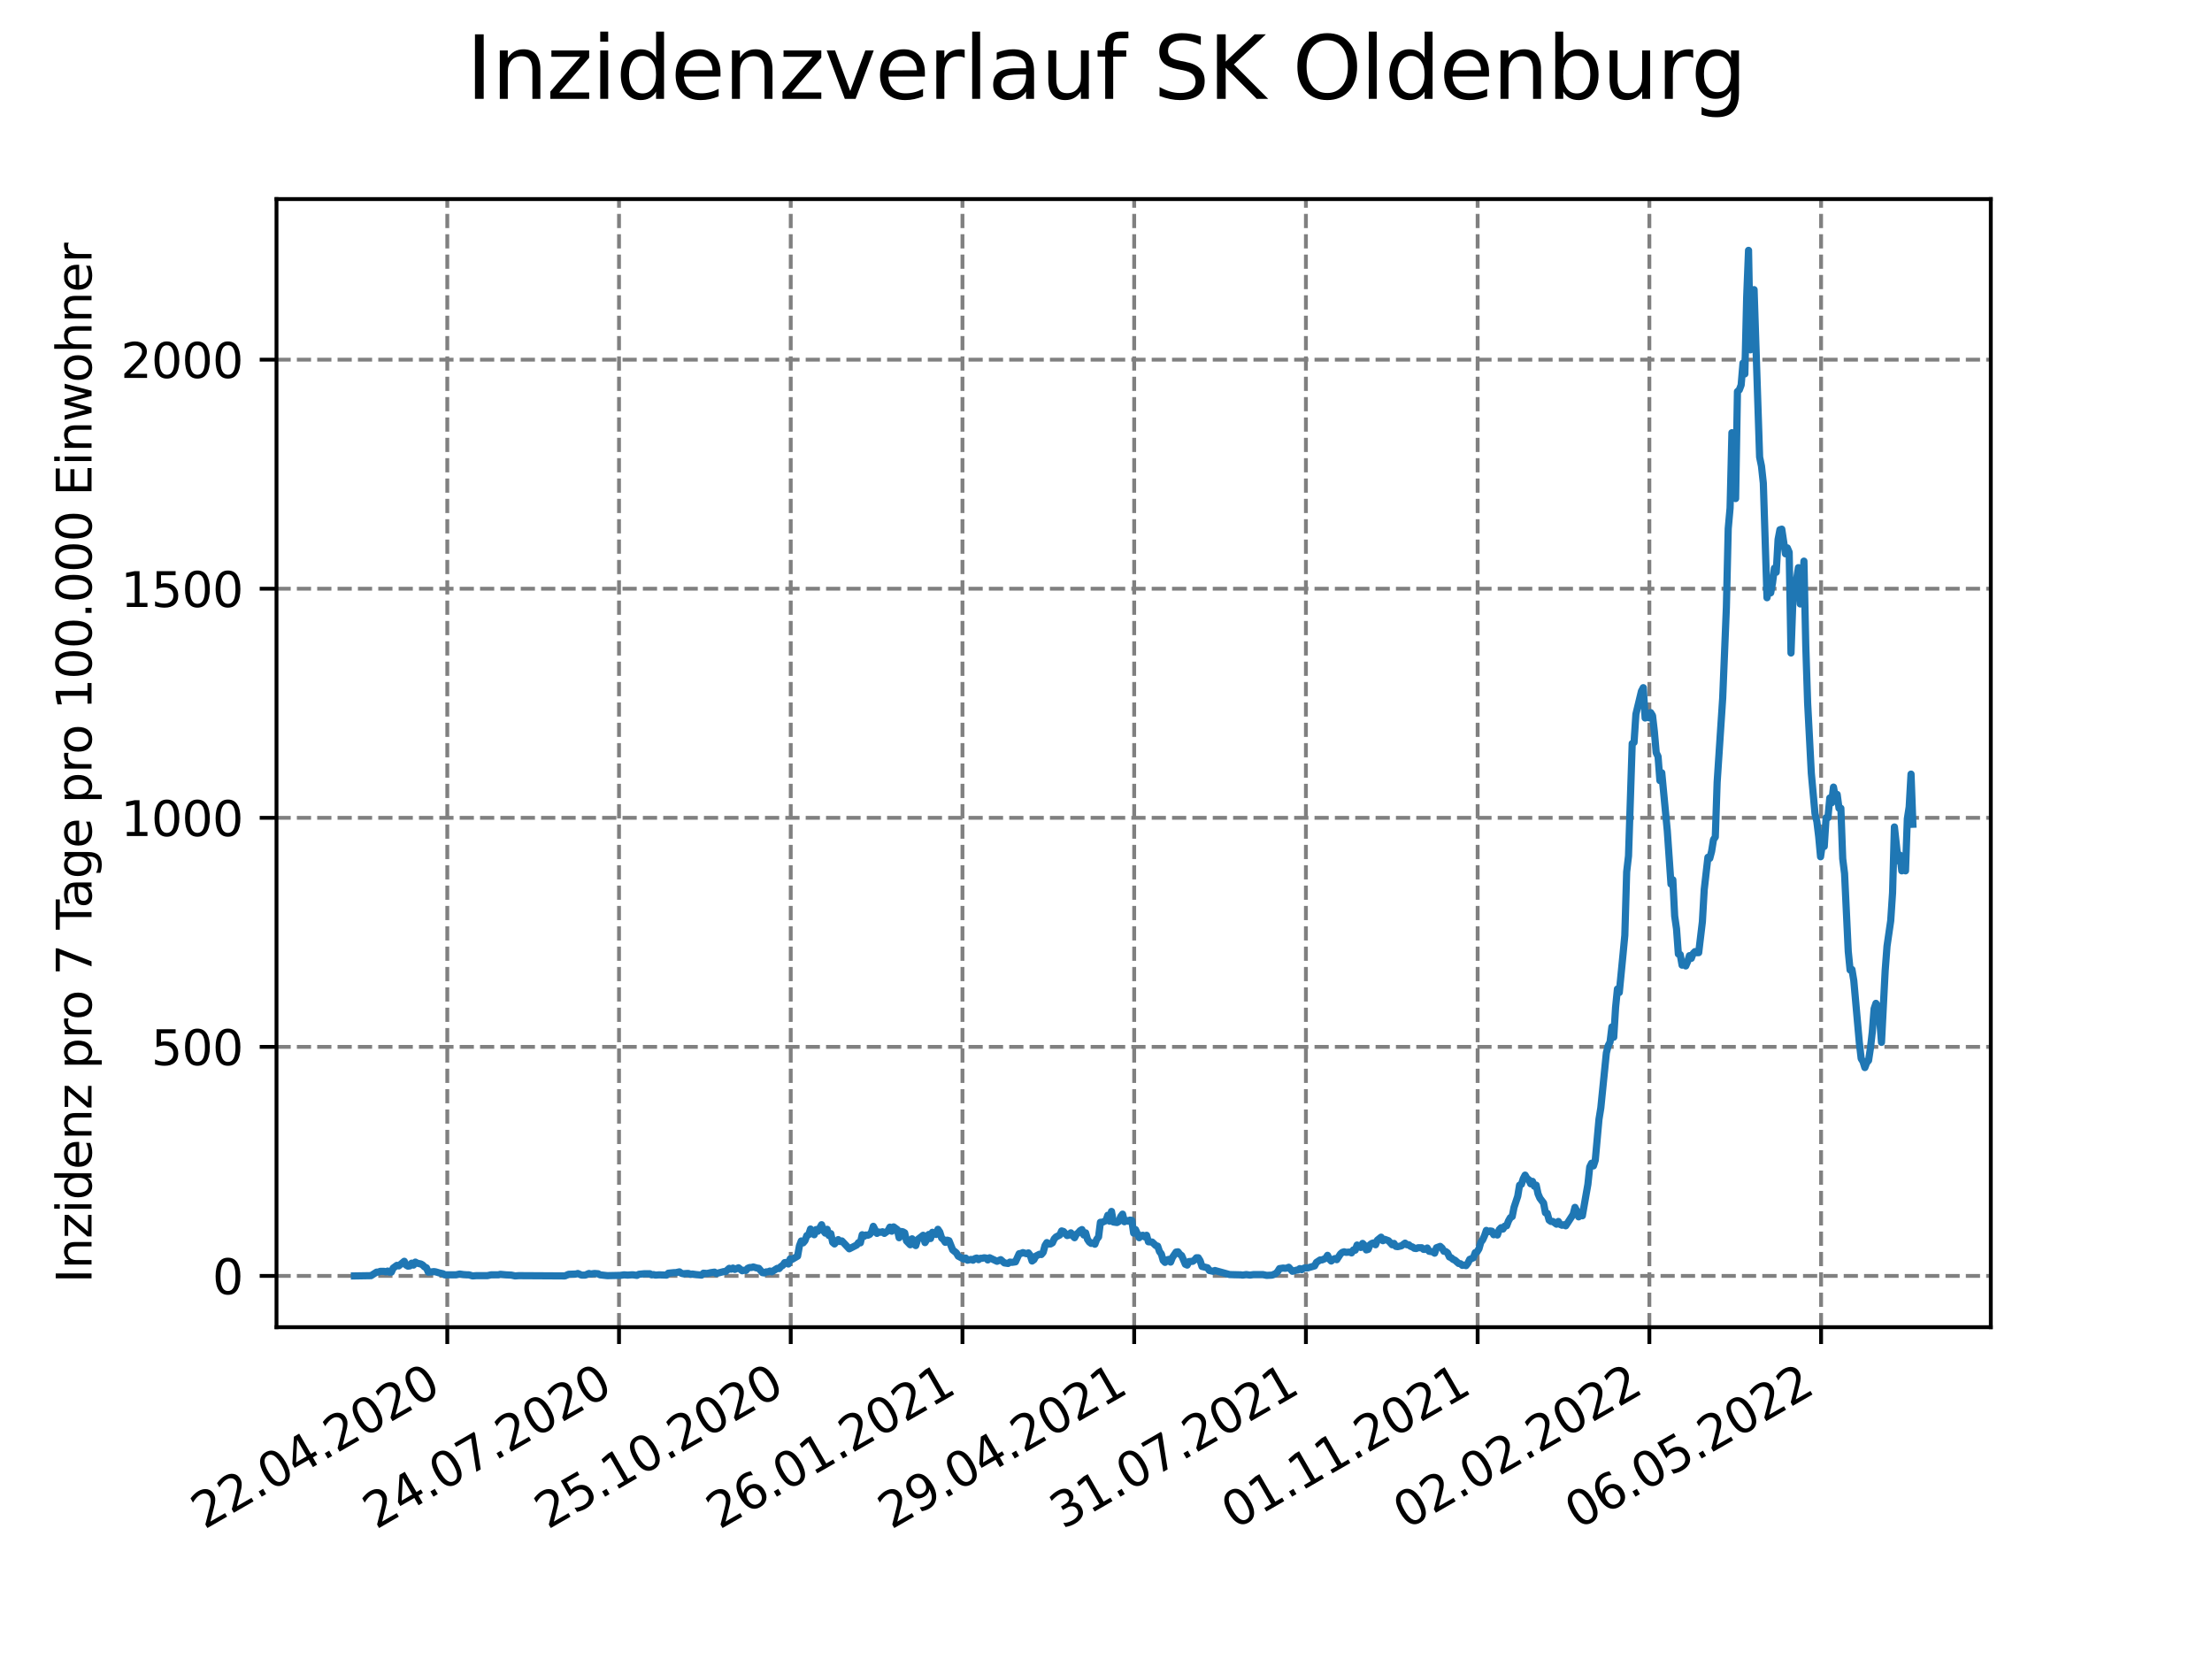 <?xml version="1.0" encoding="utf-8" standalone="no"?>
<!DOCTYPE svg PUBLIC "-//W3C//DTD SVG 1.1//EN"
  "http://www.w3.org/Graphics/SVG/1.1/DTD/svg11.dtd">
<svg xmlns:xlink="http://www.w3.org/1999/xlink" width="460.8pt" height="345.6pt" viewBox="0 0 460.8 345.6" xmlns="http://www.w3.org/2000/svg" version="1.1">
 <defs>
  <style type="text/css">*{stroke-linejoin: round; stroke-linecap: butt}</style>
 </defs>
 <g id="figure_1">
  <g id="patch_1">
   <path d="M 0 345.6 
L 460.8 345.6 
L 460.8 0 
L 0 0 
z
" style="fill: #ffffff"/>
  </g>
  <g id="axes_1">
   <g id="patch_2">
    <path d="M 57.6 276.48 
L 414.72 276.48 
L 414.72 41.472 
L 57.6 41.472 
z
" style="fill: #ffffff"/>
   </g>
   <g id="matplotlib.axis_1">
    <g id="xtick_1">
     <g id="line2d_1">
      <path d="M 93.178 276.48 
L 93.178 41.472 
" clip-path="url(#pf7b3b96283)" style="fill: none; stroke-dasharray: 2.96,1.28; stroke-dashoffset: 0; stroke: #808080; stroke-width: 0.8"/>
     </g>
     <g id="line2d_2">
      <defs>
       <path id="mccb0917c69" d="M 0 0 
L 0 3.5 
" style="stroke: #000000; stroke-width: 0.8"/>
      </defs>
      <g>
       <use xlink:href="#mccb0917c69" x="93.178" y="276.48" style="stroke: #000000; stroke-width: 0.8"/>
      </g>
     </g>
     <g id="text_1">
      <!-- 22.04.2020 -->
      <g transform="translate(42.553 318.689)rotate(-30)scale(0.1 -0.1)">
       <defs>
        <path id="DejaVuSans-32" d="M 1228 531 
L 3431 531 
L 3431 0 
L 469 0 
L 469 531 
Q 828 903 1448 1529 
Q 2069 2156 2228 2338 
Q 2531 2678 2651 2914 
Q 2772 3150 2772 3378 
Q 2772 3750 2511 3984 
Q 2250 4219 1831 4219 
Q 1534 4219 1204 4116 
Q 875 4013 500 3803 
L 500 4441 
Q 881 4594 1212 4672 
Q 1544 4750 1819 4750 
Q 2544 4750 2975 4387 
Q 3406 4025 3406 3419 
Q 3406 3131 3298 2873 
Q 3191 2616 2906 2266 
Q 2828 2175 2409 1742 
Q 1991 1309 1228 531 
z
" transform="scale(0.016)"/>
        <path id="DejaVuSans-2e" d="M 684 794 
L 1344 794 
L 1344 0 
L 684 0 
L 684 794 
z
" transform="scale(0.016)"/>
        <path id="DejaVuSans-30" d="M 2034 4250 
Q 1547 4250 1301 3770 
Q 1056 3291 1056 2328 
Q 1056 1369 1301 889 
Q 1547 409 2034 409 
Q 2525 409 2770 889 
Q 3016 1369 3016 2328 
Q 3016 3291 2770 3770 
Q 2525 4250 2034 4250 
z
M 2034 4750 
Q 2819 4750 3233 4129 
Q 3647 3509 3647 2328 
Q 3647 1150 3233 529 
Q 2819 -91 2034 -91 
Q 1250 -91 836 529 
Q 422 1150 422 2328 
Q 422 3509 836 4129 
Q 1250 4750 2034 4750 
z
" transform="scale(0.016)"/>
        <path id="DejaVuSans-34" d="M 2419 4116 
L 825 1625 
L 2419 1625 
L 2419 4116 
z
M 2253 4666 
L 3047 4666 
L 3047 1625 
L 3713 1625 
L 3713 1100 
L 3047 1100 
L 3047 0 
L 2419 0 
L 2419 1100 
L 313 1100 
L 313 1709 
L 2253 4666 
z
" transform="scale(0.016)"/>
       </defs>
       <use xlink:href="#DejaVuSans-32"/>
       <use xlink:href="#DejaVuSans-32" x="63.623"/>
       <use xlink:href="#DejaVuSans-2e" x="127.246"/>
       <use xlink:href="#DejaVuSans-30" x="159.033"/>
       <use xlink:href="#DejaVuSans-34" x="222.656"/>
       <use xlink:href="#DejaVuSans-2e" x="286.279"/>
       <use xlink:href="#DejaVuSans-32" x="318.066"/>
       <use xlink:href="#DejaVuSans-30" x="381.689"/>
       <use xlink:href="#DejaVuSans-32" x="445.312"/>
       <use xlink:href="#DejaVuSans-30" x="508.936"/>
      </g>
     </g>
    </g>
    <g id="xtick_2">
     <g id="line2d_3">
      <path d="M 128.952 276.48 
L 128.952 41.472 
" clip-path="url(#pf7b3b96283)" style="fill: none; stroke-dasharray: 2.96,1.28; stroke-dashoffset: 0; stroke: #808080; stroke-width: 0.8"/>
     </g>
     <g id="line2d_4">
      <g>
       <use xlink:href="#mccb0917c69" x="128.952" y="276.48" style="stroke: #000000; stroke-width: 0.8"/>
      </g>
     </g>
     <g id="text_2">
      <!-- 24.07.2020 -->
      <g transform="translate(78.326 318.689)rotate(-30)scale(0.1 -0.1)">
       <defs>
        <path id="DejaVuSans-37" d="M 525 4666 
L 3525 4666 
L 3525 4397 
L 1831 0 
L 1172 0 
L 2766 4134 
L 525 4134 
L 525 4666 
z
" transform="scale(0.016)"/>
       </defs>
       <use xlink:href="#DejaVuSans-32"/>
       <use xlink:href="#DejaVuSans-34" x="63.623"/>
       <use xlink:href="#DejaVuSans-2e" x="127.246"/>
       <use xlink:href="#DejaVuSans-30" x="159.033"/>
       <use xlink:href="#DejaVuSans-37" x="222.656"/>
       <use xlink:href="#DejaVuSans-2e" x="286.279"/>
       <use xlink:href="#DejaVuSans-32" x="318.066"/>
       <use xlink:href="#DejaVuSans-30" x="381.689"/>
       <use xlink:href="#DejaVuSans-32" x="445.312"/>
       <use xlink:href="#DejaVuSans-30" x="508.936"/>
      </g>
     </g>
    </g>
    <g id="xtick_3">
     <g id="line2d_5">
      <path d="M 164.725 276.48 
L 164.725 41.472 
" clip-path="url(#pf7b3b96283)" style="fill: none; stroke-dasharray: 2.96,1.28; stroke-dashoffset: 0; stroke: #808080; stroke-width: 0.8"/>
     </g>
     <g id="line2d_6">
      <g>
       <use xlink:href="#mccb0917c69" x="164.725" y="276.48" style="stroke: #000000; stroke-width: 0.8"/>
      </g>
     </g>
     <g id="text_3">
      <!-- 25.10.2020 -->
      <g transform="translate(114.1 318.689)rotate(-30)scale(0.1 -0.1)">
       <defs>
        <path id="DejaVuSans-35" d="M 691 4666 
L 3169 4666 
L 3169 4134 
L 1269 4134 
L 1269 2991 
Q 1406 3038 1543 3061 
Q 1681 3084 1819 3084 
Q 2600 3084 3056 2656 
Q 3513 2228 3513 1497 
Q 3513 744 3044 326 
Q 2575 -91 1722 -91 
Q 1428 -91 1123 -41 
Q 819 9 494 109 
L 494 744 
Q 775 591 1075 516 
Q 1375 441 1709 441 
Q 2250 441 2565 725 
Q 2881 1009 2881 1497 
Q 2881 1984 2565 2268 
Q 2250 2553 1709 2553 
Q 1456 2553 1204 2497 
Q 953 2441 691 2322 
L 691 4666 
z
" transform="scale(0.016)"/>
        <path id="DejaVuSans-31" d="M 794 531 
L 1825 531 
L 1825 4091 
L 703 3866 
L 703 4441 
L 1819 4666 
L 2450 4666 
L 2450 531 
L 3481 531 
L 3481 0 
L 794 0 
L 794 531 
z
" transform="scale(0.016)"/>
       </defs>
       <use xlink:href="#DejaVuSans-32"/>
       <use xlink:href="#DejaVuSans-35" x="63.623"/>
       <use xlink:href="#DejaVuSans-2e" x="127.246"/>
       <use xlink:href="#DejaVuSans-31" x="159.033"/>
       <use xlink:href="#DejaVuSans-30" x="222.656"/>
       <use xlink:href="#DejaVuSans-2e" x="286.279"/>
       <use xlink:href="#DejaVuSans-32" x="318.066"/>
       <use xlink:href="#DejaVuSans-30" x="381.689"/>
       <use xlink:href="#DejaVuSans-32" x="445.312"/>
       <use xlink:href="#DejaVuSans-30" x="508.936"/>
      </g>
     </g>
    </g>
    <g id="xtick_4">
     <g id="line2d_7">
      <path d="M 200.499 276.48 
L 200.499 41.472 
" clip-path="url(#pf7b3b96283)" style="fill: none; stroke-dasharray: 2.96,1.28; stroke-dashoffset: 0; stroke: #808080; stroke-width: 0.8"/>
     </g>
     <g id="line2d_8">
      <g>
       <use xlink:href="#mccb0917c69" x="200.499" y="276.48" style="stroke: #000000; stroke-width: 0.8"/>
      </g>
     </g>
     <g id="text_4">
      <!-- 26.01.2021 -->
      <g transform="translate(149.873 318.689)rotate(-30)scale(0.1 -0.1)">
       <defs>
        <path id="DejaVuSans-36" d="M 2113 2584 
Q 1688 2584 1439 2293 
Q 1191 2003 1191 1497 
Q 1191 994 1439 701 
Q 1688 409 2113 409 
Q 2538 409 2786 701 
Q 3034 994 3034 1497 
Q 3034 2003 2786 2293 
Q 2538 2584 2113 2584 
z
M 3366 4563 
L 3366 3988 
Q 3128 4100 2886 4159 
Q 2644 4219 2406 4219 
Q 1781 4219 1451 3797 
Q 1122 3375 1075 2522 
Q 1259 2794 1537 2939 
Q 1816 3084 2150 3084 
Q 2853 3084 3261 2657 
Q 3669 2231 3669 1497 
Q 3669 778 3244 343 
Q 2819 -91 2113 -91 
Q 1303 -91 875 529 
Q 447 1150 447 2328 
Q 447 3434 972 4092 
Q 1497 4750 2381 4750 
Q 2619 4750 2861 4703 
Q 3103 4656 3366 4563 
z
" transform="scale(0.016)"/>
       </defs>
       <use xlink:href="#DejaVuSans-32"/>
       <use xlink:href="#DejaVuSans-36" x="63.623"/>
       <use xlink:href="#DejaVuSans-2e" x="127.246"/>
       <use xlink:href="#DejaVuSans-30" x="159.033"/>
       <use xlink:href="#DejaVuSans-31" x="222.656"/>
       <use xlink:href="#DejaVuSans-2e" x="286.279"/>
       <use xlink:href="#DejaVuSans-32" x="318.066"/>
       <use xlink:href="#DejaVuSans-30" x="381.689"/>
       <use xlink:href="#DejaVuSans-32" x="445.312"/>
       <use xlink:href="#DejaVuSans-31" x="508.936"/>
      </g>
     </g>
    </g>
    <g id="xtick_5">
     <g id="line2d_9">
      <path d="M 236.272 276.48 
L 236.272 41.472 
" clip-path="url(#pf7b3b96283)" style="fill: none; stroke-dasharray: 2.96,1.28; stroke-dashoffset: 0; stroke: #808080; stroke-width: 0.8"/>
     </g>
     <g id="line2d_10">
      <g>
       <use xlink:href="#mccb0917c69" x="236.272" y="276.48" style="stroke: #000000; stroke-width: 0.8"/>
      </g>
     </g>
     <g id="text_5">
      <!-- 29.04.2021 -->
      <g transform="translate(185.647 318.689)rotate(-30)scale(0.1 -0.1)">
       <defs>
        <path id="DejaVuSans-39" d="M 703 97 
L 703 672 
Q 941 559 1184 500 
Q 1428 441 1663 441 
Q 2288 441 2617 861 
Q 2947 1281 2994 2138 
Q 2813 1869 2534 1725 
Q 2256 1581 1919 1581 
Q 1219 1581 811 2004 
Q 403 2428 403 3163 
Q 403 3881 828 4315 
Q 1253 4750 1959 4750 
Q 2769 4750 3195 4129 
Q 3622 3509 3622 2328 
Q 3622 1225 3098 567 
Q 2575 -91 1691 -91 
Q 1453 -91 1209 -44 
Q 966 3 703 97 
z
M 1959 2075 
Q 2384 2075 2632 2365 
Q 2881 2656 2881 3163 
Q 2881 3666 2632 3958 
Q 2384 4250 1959 4250 
Q 1534 4250 1286 3958 
Q 1038 3666 1038 3163 
Q 1038 2656 1286 2365 
Q 1534 2075 1959 2075 
z
" transform="scale(0.016)"/>
       </defs>
       <use xlink:href="#DejaVuSans-32"/>
       <use xlink:href="#DejaVuSans-39" x="63.623"/>
       <use xlink:href="#DejaVuSans-2e" x="127.246"/>
       <use xlink:href="#DejaVuSans-30" x="159.033"/>
       <use xlink:href="#DejaVuSans-34" x="222.656"/>
       <use xlink:href="#DejaVuSans-2e" x="286.279"/>
       <use xlink:href="#DejaVuSans-32" x="318.066"/>
       <use xlink:href="#DejaVuSans-30" x="381.689"/>
       <use xlink:href="#DejaVuSans-32" x="445.312"/>
       <use xlink:href="#DejaVuSans-31" x="508.936"/>
      </g>
     </g>
    </g>
    <g id="xtick_6">
     <g id="line2d_11">
      <path d="M 272.046 276.48 
L 272.046 41.472 
" clip-path="url(#pf7b3b96283)" style="fill: none; stroke-dasharray: 2.96,1.28; stroke-dashoffset: 0; stroke: #808080; stroke-width: 0.8"/>
     </g>
     <g id="line2d_12">
      <g>
       <use xlink:href="#mccb0917c69" x="272.046" y="276.48" style="stroke: #000000; stroke-width: 0.8"/>
      </g>
     </g>
     <g id="text_6">
      <!-- 31.07.2021 -->
      <g transform="translate(221.421 318.689)rotate(-30)scale(0.1 -0.1)">
       <defs>
        <path id="DejaVuSans-33" d="M 2597 2516 
Q 3050 2419 3304 2112 
Q 3559 1806 3559 1356 
Q 3559 666 3084 287 
Q 2609 -91 1734 -91 
Q 1441 -91 1130 -33 
Q 819 25 488 141 
L 488 750 
Q 750 597 1062 519 
Q 1375 441 1716 441 
Q 2309 441 2620 675 
Q 2931 909 2931 1356 
Q 2931 1769 2642 2001 
Q 2353 2234 1838 2234 
L 1294 2234 
L 1294 2753 
L 1863 2753 
Q 2328 2753 2575 2939 
Q 2822 3125 2822 3475 
Q 2822 3834 2567 4026 
Q 2313 4219 1838 4219 
Q 1578 4219 1281 4162 
Q 984 4106 628 3988 
L 628 4550 
Q 988 4650 1302 4700 
Q 1616 4750 1894 4750 
Q 2613 4750 3031 4423 
Q 3450 4097 3450 3541 
Q 3450 3153 3228 2886 
Q 3006 2619 2597 2516 
z
" transform="scale(0.016)"/>
       </defs>
       <use xlink:href="#DejaVuSans-33"/>
       <use xlink:href="#DejaVuSans-31" x="63.623"/>
       <use xlink:href="#DejaVuSans-2e" x="127.246"/>
       <use xlink:href="#DejaVuSans-30" x="159.033"/>
       <use xlink:href="#DejaVuSans-37" x="222.656"/>
       <use xlink:href="#DejaVuSans-2e" x="286.279"/>
       <use xlink:href="#DejaVuSans-32" x="318.066"/>
       <use xlink:href="#DejaVuSans-30" x="381.689"/>
       <use xlink:href="#DejaVuSans-32" x="445.312"/>
       <use xlink:href="#DejaVuSans-31" x="508.936"/>
      </g>
     </g>
    </g>
    <g id="xtick_7">
     <g id="line2d_13">
      <path d="M 307.819 276.48 
L 307.819 41.472 
" clip-path="url(#pf7b3b96283)" style="fill: none; stroke-dasharray: 2.96,1.28; stroke-dashoffset: 0; stroke: #808080; stroke-width: 0.8"/>
     </g>
     <g id="line2d_14">
      <g>
       <use xlink:href="#mccb0917c69" x="307.819" y="276.48" style="stroke: #000000; stroke-width: 0.8"/>
      </g>
     </g>
     <g id="text_7">
      <!-- 01.11.2021 -->
      <g transform="translate(257.194 318.689)rotate(-30)scale(0.1 -0.1)">
       <use xlink:href="#DejaVuSans-30"/>
       <use xlink:href="#DejaVuSans-31" x="63.623"/>
       <use xlink:href="#DejaVuSans-2e" x="127.246"/>
       <use xlink:href="#DejaVuSans-31" x="159.033"/>
       <use xlink:href="#DejaVuSans-31" x="222.656"/>
       <use xlink:href="#DejaVuSans-2e" x="286.279"/>
       <use xlink:href="#DejaVuSans-32" x="318.066"/>
       <use xlink:href="#DejaVuSans-30" x="381.689"/>
       <use xlink:href="#DejaVuSans-32" x="445.312"/>
       <use xlink:href="#DejaVuSans-31" x="508.936"/>
      </g>
     </g>
    </g>
    <g id="xtick_8">
     <g id="line2d_15">
      <path d="M 343.593 276.48 
L 343.593 41.472 
" clip-path="url(#pf7b3b96283)" style="fill: none; stroke-dasharray: 2.96,1.28; stroke-dashoffset: 0; stroke: #808080; stroke-width: 0.8"/>
     </g>
     <g id="line2d_16">
      <g>
       <use xlink:href="#mccb0917c69" x="343.593" y="276.48" style="stroke: #000000; stroke-width: 0.8"/>
      </g>
     </g>
     <g id="text_8">
      <!-- 02.02.2022 -->
      <g transform="translate(292.968 318.689)rotate(-30)scale(0.1 -0.1)">
       <use xlink:href="#DejaVuSans-30"/>
       <use xlink:href="#DejaVuSans-32" x="63.623"/>
       <use xlink:href="#DejaVuSans-2e" x="127.246"/>
       <use xlink:href="#DejaVuSans-30" x="159.033"/>
       <use xlink:href="#DejaVuSans-32" x="222.656"/>
       <use xlink:href="#DejaVuSans-2e" x="286.279"/>
       <use xlink:href="#DejaVuSans-32" x="318.066"/>
       <use xlink:href="#DejaVuSans-30" x="381.689"/>
       <use xlink:href="#DejaVuSans-32" x="445.312"/>
       <use xlink:href="#DejaVuSans-32" x="508.936"/>
      </g>
     </g>
    </g>
    <g id="xtick_9">
     <g id="line2d_17">
      <path d="M 379.366 276.48 
L 379.366 41.472 
" clip-path="url(#pf7b3b96283)" style="fill: none; stroke-dasharray: 2.96,1.28; stroke-dashoffset: 0; stroke: #808080; stroke-width: 0.8"/>
     </g>
     <g id="line2d_18">
      <g>
       <use xlink:href="#mccb0917c69" x="379.366" y="276.48" style="stroke: #000000; stroke-width: 0.8"/>
      </g>
     </g>
     <g id="text_9">
      <!-- 06.05.2022 -->
      <g transform="translate(328.741 318.689)rotate(-30)scale(0.1 -0.1)">
       <use xlink:href="#DejaVuSans-30"/>
       <use xlink:href="#DejaVuSans-36" x="63.623"/>
       <use xlink:href="#DejaVuSans-2e" x="127.246"/>
       <use xlink:href="#DejaVuSans-30" x="159.033"/>
       <use xlink:href="#DejaVuSans-35" x="222.656"/>
       <use xlink:href="#DejaVuSans-2e" x="286.279"/>
       <use xlink:href="#DejaVuSans-32" x="318.066"/>
       <use xlink:href="#DejaVuSans-30" x="381.689"/>
       <use xlink:href="#DejaVuSans-32" x="445.312"/>
       <use xlink:href="#DejaVuSans-32" x="508.936"/>
      </g>
     </g>
    </g>
   </g>
   <g id="matplotlib.axis_2">
    <g id="ytick_1">
     <g id="line2d_19">
      <path d="M 57.6 265.798 
L 414.72 265.798 
" clip-path="url(#pf7b3b96283)" style="fill: none; stroke-dasharray: 2.96,1.28; stroke-dashoffset: 0; stroke: #808080; stroke-width: 0.8"/>
     </g>
     <g id="line2d_20">
      <defs>
       <path id="mbbc4666da7" d="M 0 0 
L -3.5 0 
" style="stroke: #000000; stroke-width: 0.8"/>
      </defs>
      <g>
       <use xlink:href="#mbbc4666da7" x="57.6" y="265.798" style="stroke: #000000; stroke-width: 0.8"/>
      </g>
     </g>
     <g id="text_10">
      <!-- 0 -->
      <g transform="translate(44.237 269.597)scale(0.1 -0.1)">
       <use xlink:href="#DejaVuSans-30"/>
      </g>
     </g>
    </g>
    <g id="ytick_2">
     <g id="line2d_21">
      <path d="M 57.6 218.08 
L 414.72 218.08 
" clip-path="url(#pf7b3b96283)" style="fill: none; stroke-dasharray: 2.96,1.28; stroke-dashoffset: 0; stroke: #808080; stroke-width: 0.8"/>
     </g>
     <g id="line2d_22">
      <g>
       <use xlink:href="#mbbc4666da7" x="57.6" y="218.08" style="stroke: #000000; stroke-width: 0.8"/>
      </g>
     </g>
     <g id="text_11">
      <!-- 500 -->
      <g transform="translate(31.512 221.879)scale(0.1 -0.1)">
       <use xlink:href="#DejaVuSans-35"/>
       <use xlink:href="#DejaVuSans-30" x="63.623"/>
       <use xlink:href="#DejaVuSans-30" x="127.246"/>
      </g>
     </g>
    </g>
    <g id="ytick_3">
     <g id="line2d_23">
      <path d="M 57.6 170.363 
L 414.72 170.363 
" clip-path="url(#pf7b3b96283)" style="fill: none; stroke-dasharray: 2.96,1.28; stroke-dashoffset: 0; stroke: #808080; stroke-width: 0.8"/>
     </g>
     <g id="line2d_24">
      <g>
       <use xlink:href="#mbbc4666da7" x="57.6" y="170.363" style="stroke: #000000; stroke-width: 0.8"/>
      </g>
     </g>
     <g id="text_12">
      <!-- 1000 -->
      <g transform="translate(25.15 174.162)scale(0.1 -0.1)">
       <use xlink:href="#DejaVuSans-31"/>
       <use xlink:href="#DejaVuSans-30" x="63.623"/>
       <use xlink:href="#DejaVuSans-30" x="127.246"/>
       <use xlink:href="#DejaVuSans-30" x="190.869"/>
      </g>
     </g>
    </g>
    <g id="ytick_4">
     <g id="line2d_25">
      <path d="M 57.6 122.645 
L 414.72 122.645 
" clip-path="url(#pf7b3b96283)" style="fill: none; stroke-dasharray: 2.96,1.28; stroke-dashoffset: 0; stroke: #808080; stroke-width: 0.8"/>
     </g>
     <g id="line2d_26">
      <g>
       <use xlink:href="#mbbc4666da7" x="57.6" y="122.645" style="stroke: #000000; stroke-width: 0.8"/>
      </g>
     </g>
     <g id="text_13">
      <!-- 1500 -->
      <g transform="translate(25.15 126.444)scale(0.1 -0.1)">
       <use xlink:href="#DejaVuSans-31"/>
       <use xlink:href="#DejaVuSans-35" x="63.623"/>
       <use xlink:href="#DejaVuSans-30" x="127.246"/>
       <use xlink:href="#DejaVuSans-30" x="190.869"/>
      </g>
     </g>
    </g>
    <g id="ytick_5">
     <g id="line2d_27">
      <path d="M 57.6 74.927 
L 414.72 74.927 
" clip-path="url(#pf7b3b96283)" style="fill: none; stroke-dasharray: 2.96,1.28; stroke-dashoffset: 0; stroke: #808080; stroke-width: 0.8"/>
     </g>
     <g id="line2d_28">
      <g>
       <use xlink:href="#mbbc4666da7" x="57.6" y="74.927" style="stroke: #000000; stroke-width: 0.8"/>
      </g>
     </g>
     <g id="text_14">
      <!-- 2000 -->
      <g transform="translate(25.15 78.727)scale(0.1 -0.1)">
       <use xlink:href="#DejaVuSans-32"/>
       <use xlink:href="#DejaVuSans-30" x="63.623"/>
       <use xlink:href="#DejaVuSans-30" x="127.246"/>
       <use xlink:href="#DejaVuSans-30" x="190.869"/>
      </g>
     </g>
    </g>
    <g id="text_15">
     <!-- Inzidenz pro 7 Tage pro 100.000 Einwohner -->
     <g transform="translate(19.07 267.301)rotate(-90)scale(0.1 -0.1)">
      <defs>
       <path id="DejaVuSans-49" d="M 628 4666 
L 1259 4666 
L 1259 0 
L 628 0 
L 628 4666 
z
" transform="scale(0.016)"/>
       <path id="DejaVuSans-6e" d="M 3513 2113 
L 3513 0 
L 2938 0 
L 2938 2094 
Q 2938 2591 2744 2837 
Q 2550 3084 2163 3084 
Q 1697 3084 1428 2787 
Q 1159 2491 1159 1978 
L 1159 0 
L 581 0 
L 581 3500 
L 1159 3500 
L 1159 2956 
Q 1366 3272 1645 3428 
Q 1925 3584 2291 3584 
Q 2894 3584 3203 3211 
Q 3513 2838 3513 2113 
z
" transform="scale(0.016)"/>
       <path id="DejaVuSans-7a" d="M 353 3500 
L 3084 3500 
L 3084 2975 
L 922 459 
L 3084 459 
L 3084 0 
L 275 0 
L 275 525 
L 2438 3041 
L 353 3041 
L 353 3500 
z
" transform="scale(0.016)"/>
       <path id="DejaVuSans-69" d="M 603 3500 
L 1178 3500 
L 1178 0 
L 603 0 
L 603 3500 
z
M 603 4863 
L 1178 4863 
L 1178 4134 
L 603 4134 
L 603 4863 
z
" transform="scale(0.016)"/>
       <path id="DejaVuSans-64" d="M 2906 2969 
L 2906 4863 
L 3481 4863 
L 3481 0 
L 2906 0 
L 2906 525 
Q 2725 213 2448 61 
Q 2172 -91 1784 -91 
Q 1150 -91 751 415 
Q 353 922 353 1747 
Q 353 2572 751 3078 
Q 1150 3584 1784 3584 
Q 2172 3584 2448 3432 
Q 2725 3281 2906 2969 
z
M 947 1747 
Q 947 1113 1208 752 
Q 1469 391 1925 391 
Q 2381 391 2643 752 
Q 2906 1113 2906 1747 
Q 2906 2381 2643 2742 
Q 2381 3103 1925 3103 
Q 1469 3103 1208 2742 
Q 947 2381 947 1747 
z
" transform="scale(0.016)"/>
       <path id="DejaVuSans-65" d="M 3597 1894 
L 3597 1613 
L 953 1613 
Q 991 1019 1311 708 
Q 1631 397 2203 397 
Q 2534 397 2845 478 
Q 3156 559 3463 722 
L 3463 178 
Q 3153 47 2828 -22 
Q 2503 -91 2169 -91 
Q 1331 -91 842 396 
Q 353 884 353 1716 
Q 353 2575 817 3079 
Q 1281 3584 2069 3584 
Q 2775 3584 3186 3129 
Q 3597 2675 3597 1894 
z
M 3022 2063 
Q 3016 2534 2758 2815 
Q 2500 3097 2075 3097 
Q 1594 3097 1305 2825 
Q 1016 2553 972 2059 
L 3022 2063 
z
" transform="scale(0.016)"/>
       <path id="DejaVuSans-20" transform="scale(0.016)"/>
       <path id="DejaVuSans-70" d="M 1159 525 
L 1159 -1331 
L 581 -1331 
L 581 3500 
L 1159 3500 
L 1159 2969 
Q 1341 3281 1617 3432 
Q 1894 3584 2278 3584 
Q 2916 3584 3314 3078 
Q 3713 2572 3713 1747 
Q 3713 922 3314 415 
Q 2916 -91 2278 -91 
Q 1894 -91 1617 61 
Q 1341 213 1159 525 
z
M 3116 1747 
Q 3116 2381 2855 2742 
Q 2594 3103 2138 3103 
Q 1681 3103 1420 2742 
Q 1159 2381 1159 1747 
Q 1159 1113 1420 752 
Q 1681 391 2138 391 
Q 2594 391 2855 752 
Q 3116 1113 3116 1747 
z
" transform="scale(0.016)"/>
       <path id="DejaVuSans-72" d="M 2631 2963 
Q 2534 3019 2420 3045 
Q 2306 3072 2169 3072 
Q 1681 3072 1420 2755 
Q 1159 2438 1159 1844 
L 1159 0 
L 581 0 
L 581 3500 
L 1159 3500 
L 1159 2956 
Q 1341 3275 1631 3429 
Q 1922 3584 2338 3584 
Q 2397 3584 2469 3576 
Q 2541 3569 2628 3553 
L 2631 2963 
z
" transform="scale(0.016)"/>
       <path id="DejaVuSans-6f" d="M 1959 3097 
Q 1497 3097 1228 2736 
Q 959 2375 959 1747 
Q 959 1119 1226 758 
Q 1494 397 1959 397 
Q 2419 397 2687 759 
Q 2956 1122 2956 1747 
Q 2956 2369 2687 2733 
Q 2419 3097 1959 3097 
z
M 1959 3584 
Q 2709 3584 3137 3096 
Q 3566 2609 3566 1747 
Q 3566 888 3137 398 
Q 2709 -91 1959 -91 
Q 1206 -91 779 398 
Q 353 888 353 1747 
Q 353 2609 779 3096 
Q 1206 3584 1959 3584 
z
" transform="scale(0.016)"/>
       <path id="DejaVuSans-54" d="M -19 4666 
L 3928 4666 
L 3928 4134 
L 2272 4134 
L 2272 0 
L 1638 0 
L 1638 4134 
L -19 4134 
L -19 4666 
z
" transform="scale(0.016)"/>
       <path id="DejaVuSans-61" d="M 2194 1759 
Q 1497 1759 1228 1600 
Q 959 1441 959 1056 
Q 959 750 1161 570 
Q 1363 391 1709 391 
Q 2188 391 2477 730 
Q 2766 1069 2766 1631 
L 2766 1759 
L 2194 1759 
z
M 3341 1997 
L 3341 0 
L 2766 0 
L 2766 531 
Q 2569 213 2275 61 
Q 1981 -91 1556 -91 
Q 1019 -91 701 211 
Q 384 513 384 1019 
Q 384 1609 779 1909 
Q 1175 2209 1959 2209 
L 2766 2209 
L 2766 2266 
Q 2766 2663 2505 2880 
Q 2244 3097 1772 3097 
Q 1472 3097 1187 3025 
Q 903 2953 641 2809 
L 641 3341 
Q 956 3463 1253 3523 
Q 1550 3584 1831 3584 
Q 2591 3584 2966 3190 
Q 3341 2797 3341 1997 
z
" transform="scale(0.016)"/>
       <path id="DejaVuSans-67" d="M 2906 1791 
Q 2906 2416 2648 2759 
Q 2391 3103 1925 3103 
Q 1463 3103 1205 2759 
Q 947 2416 947 1791 
Q 947 1169 1205 825 
Q 1463 481 1925 481 
Q 2391 481 2648 825 
Q 2906 1169 2906 1791 
z
M 3481 434 
Q 3481 -459 3084 -895 
Q 2688 -1331 1869 -1331 
Q 1566 -1331 1297 -1286 
Q 1028 -1241 775 -1147 
L 775 -588 
Q 1028 -725 1275 -790 
Q 1522 -856 1778 -856 
Q 2344 -856 2625 -561 
Q 2906 -266 2906 331 
L 2906 616 
Q 2728 306 2450 153 
Q 2172 0 1784 0 
Q 1141 0 747 490 
Q 353 981 353 1791 
Q 353 2603 747 3093 
Q 1141 3584 1784 3584 
Q 2172 3584 2450 3431 
Q 2728 3278 2906 2969 
L 2906 3500 
L 3481 3500 
L 3481 434 
z
" transform="scale(0.016)"/>
       <path id="DejaVuSans-45" d="M 628 4666 
L 3578 4666 
L 3578 4134 
L 1259 4134 
L 1259 2753 
L 3481 2753 
L 3481 2222 
L 1259 2222 
L 1259 531 
L 3634 531 
L 3634 0 
L 628 0 
L 628 4666 
z
" transform="scale(0.016)"/>
       <path id="DejaVuSans-77" d="M 269 3500 
L 844 3500 
L 1563 769 
L 2278 3500 
L 2956 3500 
L 3675 769 
L 4391 3500 
L 4966 3500 
L 4050 0 
L 3372 0 
L 2619 2869 
L 1863 0 
L 1184 0 
L 269 3500 
z
" transform="scale(0.016)"/>
       <path id="DejaVuSans-68" d="M 3513 2113 
L 3513 0 
L 2938 0 
L 2938 2094 
Q 2938 2591 2744 2837 
Q 2550 3084 2163 3084 
Q 1697 3084 1428 2787 
Q 1159 2491 1159 1978 
L 1159 0 
L 581 0 
L 581 4863 
L 1159 4863 
L 1159 2956 
Q 1366 3272 1645 3428 
Q 1925 3584 2291 3584 
Q 2894 3584 3203 3211 
Q 3513 2838 3513 2113 
z
" transform="scale(0.016)"/>
      </defs>
      <use xlink:href="#DejaVuSans-49"/>
      <use xlink:href="#DejaVuSans-6e" x="29.492"/>
      <use xlink:href="#DejaVuSans-7a" x="92.871"/>
      <use xlink:href="#DejaVuSans-69" x="145.361"/>
      <use xlink:href="#DejaVuSans-64" x="173.145"/>
      <use xlink:href="#DejaVuSans-65" x="236.621"/>
      <use xlink:href="#DejaVuSans-6e" x="298.145"/>
      <use xlink:href="#DejaVuSans-7a" x="361.523"/>
      <use xlink:href="#DejaVuSans-20" x="414.014"/>
      <use xlink:href="#DejaVuSans-70" x="445.801"/>
      <use xlink:href="#DejaVuSans-72" x="509.277"/>
      <use xlink:href="#DejaVuSans-6f" x="548.141"/>
      <use xlink:href="#DejaVuSans-20" x="609.322"/>
      <use xlink:href="#DejaVuSans-37" x="641.109"/>
      <use xlink:href="#DejaVuSans-20" x="704.732"/>
      <use xlink:href="#DejaVuSans-54" x="736.52"/>
      <use xlink:href="#DejaVuSans-61" x="781.104"/>
      <use xlink:href="#DejaVuSans-67" x="842.383"/>
      <use xlink:href="#DejaVuSans-65" x="905.859"/>
      <use xlink:href="#DejaVuSans-20" x="967.383"/>
      <use xlink:href="#DejaVuSans-70" x="999.17"/>
      <use xlink:href="#DejaVuSans-72" x="1062.646"/>
      <use xlink:href="#DejaVuSans-6f" x="1101.51"/>
      <use xlink:href="#DejaVuSans-20" x="1162.691"/>
      <use xlink:href="#DejaVuSans-31" x="1194.479"/>
      <use xlink:href="#DejaVuSans-30" x="1258.102"/>
      <use xlink:href="#DejaVuSans-30" x="1321.725"/>
      <use xlink:href="#DejaVuSans-2e" x="1385.348"/>
      <use xlink:href="#DejaVuSans-30" x="1417.135"/>
      <use xlink:href="#DejaVuSans-30" x="1480.758"/>
      <use xlink:href="#DejaVuSans-30" x="1544.381"/>
      <use xlink:href="#DejaVuSans-20" x="1608.004"/>
      <use xlink:href="#DejaVuSans-45" x="1639.791"/>
      <use xlink:href="#DejaVuSans-69" x="1702.975"/>
      <use xlink:href="#DejaVuSans-6e" x="1730.758"/>
      <use xlink:href="#DejaVuSans-77" x="1794.137"/>
      <use xlink:href="#DejaVuSans-6f" x="1875.924"/>
      <use xlink:href="#DejaVuSans-68" x="1937.105"/>
      <use xlink:href="#DejaVuSans-6e" x="2000.484"/>
      <use xlink:href="#DejaVuSans-65" x="2063.863"/>
      <use xlink:href="#DejaVuSans-72" x="2125.387"/>
     </g>
    </g>
   </g>
   <g id="line2d_29">
    <path d="M 73.833 265.798 
L 77.295 265.741 
L 78.449 265.008 
L 78.833 265.008 
L 79.218 264.838 
L 79.987 264.838 
L 80.372 264.951 
L 80.757 264.782 
L 81.141 265.008 
L 81.526 265.008 
L 81.911 264.161 
L 82.68 263.596 
L 83.065 263.709 
L 84.219 262.75 
L 84.603 263.54 
L 84.988 263.766 
L 85.373 263.709 
L 85.757 263.145 
L 86.142 263.54 
L 86.527 262.919 
L 86.911 263.145 
L 87.681 263.314 
L 88.065 263.54 
L 88.45 263.935 
L 88.835 264.104 
L 89.219 265.008 
L 89.989 264.951 
L 90.373 264.895 
L 90.758 264.951 
L 91.527 265.177 
L 92.296 265.346 
L 92.681 265.572 
L 94.989 265.572 
L 95.758 265.403 
L 96.528 265.516 
L 97.297 265.572 
L 97.682 265.572 
L 98.451 265.798 
L 99.22 265.741 
L 101.528 265.741 
L 102.298 265.572 
L 103.836 265.572 
L 104.221 265.459 
L 105.375 265.572 
L 106.529 265.628 
L 107.298 265.798 
L 108.068 265.741 
L 117.684 265.798 
L 118.453 265.459 
L 119.992 265.403 
L 120.377 265.29 
L 121.146 265.628 
L 121.915 265.628 
L 122.685 265.29 
L 123.069 265.403 
L 123.839 265.29 
L 124.608 265.346 
L 124.993 265.572 
L 126.531 265.741 
L 129.224 265.685 
L 129.993 265.572 
L 130.763 265.628 
L 131.532 265.572 
L 131.917 265.572 
L 132.686 265.685 
L 133.071 265.459 
L 134.225 265.346 
L 135.379 265.346 
L 135.763 265.572 
L 136.148 265.516 
L 136.533 265.628 
L 137.302 265.572 
L 138.841 265.628 
L 139.225 265.233 
L 140.379 265.12 
L 140.764 265.12 
L 141.533 264.951 
L 141.918 265.233 
L 142.303 265.346 
L 143.072 265.29 
L 143.457 265.29 
L 143.841 265.459 
L 144.226 265.403 
L 144.995 265.516 
L 146.149 265.628 
L 146.534 265.233 
L 147.303 265.29 
L 148.072 265.12 
L 148.842 265.008 
L 149.226 265.29 
L 150.765 264.895 
L 151.15 264.895 
L 151.919 264.217 
L 152.304 264.387 
L 152.688 264.161 
L 153.073 264.443 
L 153.842 264.104 
L 154.612 264.725 
L 154.996 264.612 
L 155.381 264.669 
L 155.766 264.217 
L 156.15 264.048 
L 156.535 264.048 
L 156.92 263.935 
L 157.689 264.161 
L 158.074 264.217 
L 158.843 265.12 
L 159.228 265.177 
L 159.612 264.951 
L 159.997 264.951 
L 160.382 264.782 
L 160.766 264.951 
L 161.92 264.217 
L 162.305 264.274 
L 162.69 263.822 
L 163.074 263.596 
L 163.459 263.032 
L 163.844 262.976 
L 164.228 263.314 
L 164.613 262.242 
L 164.998 262.355 
L 165.767 261.903 
L 166.152 261.677 
L 166.536 259.532 
L 166.921 258.516 
L 167.306 258.912 
L 167.69 258.46 
L 168.075 257.388 
L 168.46 257.218 
L 168.844 256.033 
L 169.614 257.218 
L 169.998 256.146 
L 170.383 256.484 
L 171.152 255.13 
L 171.537 256.372 
L 171.921 256.88 
L 172.306 256.089 
L 172.691 257.388 
L 173.075 256.992 
L 173.46 258.799 
L 173.845 259.137 
L 174.614 258.234 
L 174.999 258.629 
L 175.383 258.516 
L 176.922 260.153 
L 178.461 259.363 
L 178.845 258.855 
L 179.23 258.912 
L 179.615 257.218 
L 179.999 257.557 
L 180.384 257.275 
L 180.769 257.331 
L 181.153 257.162 
L 181.538 256.71 
L 181.923 255.468 
L 182.692 256.936 
L 183.077 256.654 
L 183.461 256.71 
L 183.846 256.597 
L 184.231 256.936 
L 185 256.372 
L 185.385 255.638 
L 185.769 256.484 
L 186.154 255.581 
L 186.923 256.146 
L 187.308 257.839 
L 187.693 256.541 
L 188.077 256.597 
L 188.462 256.823 
L 188.847 258.516 
L 189.616 259.307 
L 190.001 258.065 
L 190.385 259.194 
L 190.77 259.476 
L 191.155 258.234 
L 192.309 257.331 
L 192.693 258.855 
L 193.078 258.234 
L 193.463 257.162 
L 193.847 258.008 
L 194.232 256.71 
L 194.617 257.049 
L 195.001 257.162 
L 195.386 256.089 
L 195.771 256.654 
L 196.155 257.896 
L 196.54 258.234 
L 196.924 258.799 
L 197.309 258.347 
L 197.694 258.46 
L 198.463 260.379 
L 199.232 261 
L 199.617 261.677 
L 200.771 262.298 
L 201.156 262.072 
L 201.54 262.524 
L 202.31 262.355 
L 202.694 262.524 
L 203.079 262.185 
L 203.464 262.072 
L 203.848 262.411 
L 204.233 262.129 
L 204.618 262.129 
L 205.002 262.016 
L 205.387 262.072 
L 205.772 262.468 
L 206.156 262.016 
L 207.695 262.75 
L 208.464 262.411 
L 209.234 263.088 
L 210.003 263.201 
L 210.388 262.919 
L 210.772 262.976 
L 211.542 262.863 
L 212.311 261.169 
L 212.696 261.113 
L 213.08 260.944 
L 213.85 261.169 
L 214.234 261 
L 214.619 261.508 
L 215.004 262.693 
L 215.388 262.411 
L 215.773 261.677 
L 216.542 261.282 
L 216.927 261.339 
L 217.312 260.887 
L 217.696 259.476 
L 218.081 258.855 
L 218.466 259.137 
L 218.85 259.137 
L 219.235 258.912 
L 219.62 258.065 
L 220.004 257.67 
L 220.774 257.275 
L 221.158 256.428 
L 221.543 256.541 
L 222.312 257.388 
L 222.697 257.275 
L 223.081 256.823 
L 223.466 257.444 
L 223.851 257.839 
L 224.235 257.105 
L 224.62 256.823 
L 225.005 256.372 
L 225.389 256.146 
L 225.774 257.275 
L 226.159 256.823 
L 226.543 258.178 
L 226.928 258.742 
L 227.313 259.024 
L 227.697 258.912 
L 228.082 259.194 
L 228.467 258.178 
L 228.851 257.67 
L 229.236 254.622 
L 229.621 254.622 
L 230.39 254.283 
L 230.775 253.154 
L 231.159 254.396 
L 231.544 252.364 
L 231.929 254.565 
L 232.698 254.678 
L 233.083 254.452 
L 233.467 253.436 
L 233.852 252.928 
L 234.237 254.509 
L 234.621 254.227 
L 235.006 254.396 
L 235.391 254.17 
L 235.775 254.227 
L 236.16 256.88 
L 236.545 256.146 
L 237.314 257.839 
L 237.699 257.388 
L 238.083 257.331 
L 238.468 257.67 
L 238.853 257.331 
L 239.237 258.686 
L 240.007 258.742 
L 240.776 259.476 
L 241.161 259.589 
L 241.545 260.718 
L 241.93 261.226 
L 242.315 262.58 
L 242.699 262.976 
L 243.084 262.468 
L 243.469 262.355 
L 243.853 262.919 
L 244.238 261.96 
L 245.007 260.831 
L 245.392 260.774 
L 245.777 261.282 
L 246.161 261.564 
L 246.931 263.371 
L 247.315 263.54 
L 247.7 262.806 
L 248.469 262.75 
L 248.854 262.468 
L 249.239 262.016 
L 249.623 262.016 
L 250.008 262.637 
L 250.392 263.822 
L 251.546 264.104 
L 251.931 264.669 
L 252.7 264.838 
L 253.085 264.669 
L 256.162 265.516 
L 258.47 265.572 
L 258.855 265.628 
L 259.624 265.516 
L 260.394 265.628 
L 261.163 265.516 
L 263.086 265.516 
L 263.856 265.685 
L 265.01 265.628 
L 265.779 265.29 
L 266.164 264.895 
L 266.548 264.274 
L 267.318 264.161 
L 267.702 264.217 
L 268.087 264.161 
L 268.472 263.992 
L 269.241 264.838 
L 270.01 264.612 
L 270.395 264.556 
L 270.78 264.274 
L 271.164 264.5 
L 271.549 264.217 
L 271.934 264.104 
L 272.318 264.161 
L 273.857 263.709 
L 274.242 262.976 
L 275.011 262.468 
L 275.396 262.468 
L 276.165 262.129 
L 276.549 261.508 
L 276.934 262.298 
L 277.319 262.693 
L 277.703 262.355 
L 278.088 262.185 
L 278.473 262.411 
L 279.242 261.226 
L 279.627 260.887 
L 280.011 260.774 
L 280.396 260.887 
L 281.165 260.831 
L 281.55 261 
L 281.935 260.379 
L 282.319 260.436 
L 282.704 259.363 
L 283.473 259.871 
L 283.858 259.024 
L 284.243 259.42 
L 284.627 260.379 
L 285.012 260.266 
L 285.397 259.307 
L 285.781 259.024 
L 286.166 258.912 
L 286.551 259.307 
L 286.935 258.347 
L 287.705 257.726 
L 288.089 258.46 
L 288.474 258.178 
L 289.243 258.46 
L 290.013 259.307 
L 290.397 259.024 
L 290.782 259.645 
L 291.167 259.702 
L 291.936 259.532 
L 292.705 258.968 
L 293.09 259.307 
L 293.475 259.307 
L 293.859 259.645 
L 294.244 259.758 
L 294.629 260.04 
L 295.013 260.097 
L 295.398 259.928 
L 296.167 259.928 
L 296.552 260.266 
L 296.937 260.266 
L 297.321 259.984 
L 297.706 260.661 
L 298.475 260.774 
L 298.86 261.056 
L 299.245 259.928 
L 300.014 259.645 
L 300.399 259.984 
L 300.783 260.661 
L 301.168 260.718 
L 301.553 261 
L 301.937 261.847 
L 302.322 262.016 
L 302.706 262.355 
L 303.091 262.524 
L 303.86 263.201 
L 304.245 263.258 
L 304.63 263.596 
L 305.014 263.54 
L 305.399 263.653 
L 305.784 263.145 
L 306.168 262.355 
L 306.938 262.016 
L 307.322 260.944 
L 307.707 260.774 
L 308.092 260.153 
L 308.476 258.799 
L 308.861 258.291 
L 309.246 257.444 
L 309.63 256.315 
L 310.015 256.597 
L 310.4 256.428 
L 310.784 256.484 
L 311.169 257.218 
L 311.554 256.88 
L 311.938 257.275 
L 312.323 256.146 
L 312.708 255.751 
L 313.092 256.033 
L 313.477 255.412 
L 313.862 255.356 
L 314.246 254.34 
L 314.631 253.662 
L 315.016 253.436 
L 315.4 251.517 
L 316.17 249.203 
L 316.554 246.889 
L 316.939 246.719 
L 317.324 245.534 
L 317.708 244.8 
L 318.093 245.478 
L 318.478 245.76 
L 318.862 246.607 
L 319.247 246.099 
L 319.632 247.115 
L 320.016 246.889 
L 320.401 248.695 
L 320.786 249.598 
L 321.555 250.614 
L 321.94 252.646 
L 322.324 252.759 
L 322.709 254.17 
L 323.094 254.452 
L 323.478 254.452 
L 324.248 255.017 
L 324.632 254.452 
L 325.017 255.073 
L 325.402 255.243 
L 325.786 255.13 
L 326.171 255.356 
L 327.71 252.985 
L 328.094 251.517 
L 328.479 252.251 
L 328.863 253.493 
L 329.248 253.154 
L 329.633 253.267 
L 330.787 246.719 
L 331.171 243.107 
L 331.556 242.317 
L 331.941 242.881 
L 332.325 241.696 
L 333.095 233.173 
L 333.479 230.802 
L 334.633 219.344 
L 335.018 217.82 
L 335.403 217.086 
L 335.787 213.925 
L 336.172 216.07 
L 336.557 209.861 
L 336.941 206.023 
L 337.326 206.757 
L 338.095 198.911 
L 338.48 194.847 
L 338.865 181.639 
L 339.249 178.308 
L 340.019 154.884 
L 340.403 154.658 
L 340.788 148.788 
L 341.942 143.99 
L 342.327 143.256 
L 342.711 149.578 
L 343.096 149.013 
L 343.481 149.521 
L 343.865 148.449 
L 344.25 149.07 
L 344.635 152.4 
L 345.019 156.803 
L 345.404 157.593 
L 345.789 162.617 
L 346.173 160.98 
L 347.327 173.059 
L 348.097 184.179 
L 348.481 183.275 
L 348.866 190.839 
L 349.251 193.492 
L 349.635 198.741 
L 350.02 198.854 
L 350.405 201.056 
L 350.789 200.717 
L 351.174 201.225 
L 351.559 200.322 
L 351.943 199.08 
L 352.328 199.644 
L 352.713 198.628 
L 353.097 198.233 
L 353.482 198.459 
L 353.867 198.459 
L 354.636 192.024 
L 355.02 185.308 
L 355.79 178.591 
L 356.174 178.816 
L 356.559 177.349 
L 356.944 174.922 
L 357.328 174.357 
L 357.713 162.955 
L 358.867 145.457 
L 359.636 126.548 
L 360.021 110.123 
L 360.406 105.833 
L 360.79 90.142 
L 361.56 103.858 
L 361.944 81.562 
L 362.329 81.223 
L 362.714 80.207 
L 363.098 75.635 
L 363.483 77.893 
L 363.868 61.863 
L 364.252 52.154 
L 364.637 72.869 
L 365.022 63.725 
L 365.406 60.339 
L 366.56 95.222 
L 366.945 97.084 
L 367.33 100.64 
L 368.099 124.516 
L 368.484 122.484 
L 368.868 123.5 
L 369.253 121.412 
L 369.638 118.364 
L 370.022 119.211 
L 370.407 112.381 
L 370.792 110.349 
L 371.176 110.236 
L 371.946 115.372 
L 372.33 114.131 
L 372.715 115.034 
L 373.1 136.031 
L 373.484 125.194 
L 373.869 123.162 
L 374.638 118.251 
L 375.023 125.815 
L 375.408 125.42 
L 375.792 116.896 
L 376.177 134.564 
L 376.562 146.417 
L 377.331 161.093 
L 378.1 169.503 
L 378.485 171.14 
L 378.87 174.301 
L 379.254 178.478 
L 379.639 175.825 
L 380.024 176.333 
L 380.408 170.35 
L 380.793 170.35 
L 381.177 166.229 
L 381.562 167.245 
L 381.947 163.971 
L 382.331 166.003 
L 382.716 165.495 
L 383.101 168.374 
L 383.485 168.374 
L 383.87 178.873 
L 384.255 181.977 
L 385.024 198.177 
L 385.409 202.072 
L 385.793 201.959 
L 386.178 204.273 
L 387.332 217.199 
L 387.717 220.529 
L 388.101 221.15 
L 388.486 222.392 
L 388.871 221.376 
L 389.255 220.924 
L 389.64 218.384 
L 390.025 215.054 
L 390.409 210.143 
L 390.794 209.014 
L 391.179 209.635 
L 391.563 212.232 
L 391.948 217.142 
L 392.717 202.185 
L 393.102 197.104 
L 393.871 191.799 
L 394.256 185.985 
L 394.641 172.269 
L 395.41 179.324 
L 395.795 178.139 
L 396.179 181.413 
L 396.564 180.002 
L 396.949 181.413 
L 397.333 170.575 
L 397.718 168.092 
L 398.103 161.262 
L 398.487 171.704 
L 398.487 171.704 
" clip-path="url(#pf7b3b96283)" style="fill: none; stroke: #1f77b4; stroke-width: 1.5; stroke-linecap: square"/>
   </g>
   <g id="patch_3">
    <path d="M 57.6 276.48 
L 57.6 41.472 
" style="fill: none; stroke: #000000; stroke-width: 0.8; stroke-linejoin: miter; stroke-linecap: square"/>
   </g>
   <g id="patch_4">
    <path d="M 414.72 276.48 
L 414.72 41.472 
" style="fill: none; stroke: #000000; stroke-width: 0.8; stroke-linejoin: miter; stroke-linecap: square"/>
   </g>
   <g id="patch_5">
    <path d="M 57.6 276.48 
L 414.72 276.48 
" style="fill: none; stroke: #000000; stroke-width: 0.8; stroke-linejoin: miter; stroke-linecap: square"/>
   </g>
   <g id="patch_6">
    <path d="M 57.6 41.472 
L 414.72 41.472 
" style="fill: none; stroke: #000000; stroke-width: 0.8; stroke-linejoin: miter; stroke-linecap: square"/>
   </g>
  </g>
  <g id="text_16">
   <!-- Inzidenzverlauf SK Oldenburg -->
   <g transform="translate(97.137 20.589)scale(0.18 -0.18)">
    <defs>
     <path id="DejaVuSans-76" d="M 191 3500 
L 800 3500 
L 1894 563 
L 2988 3500 
L 3597 3500 
L 2284 0 
L 1503 0 
L 191 3500 
z
" transform="scale(0.016)"/>
     <path id="DejaVuSans-6c" d="M 603 4863 
L 1178 4863 
L 1178 0 
L 603 0 
L 603 4863 
z
" transform="scale(0.016)"/>
     <path id="DejaVuSans-75" d="M 544 1381 
L 544 3500 
L 1119 3500 
L 1119 1403 
Q 1119 906 1312 657 
Q 1506 409 1894 409 
Q 2359 409 2629 706 
Q 2900 1003 2900 1516 
L 2900 3500 
L 3475 3500 
L 3475 0 
L 2900 0 
L 2900 538 
Q 2691 219 2414 64 
Q 2138 -91 1772 -91 
Q 1169 -91 856 284 
Q 544 659 544 1381 
z
M 1991 3584 
L 1991 3584 
z
" transform="scale(0.016)"/>
     <path id="DejaVuSans-66" d="M 2375 4863 
L 2375 4384 
L 1825 4384 
Q 1516 4384 1395 4259 
Q 1275 4134 1275 3809 
L 1275 3500 
L 2222 3500 
L 2222 3053 
L 1275 3053 
L 1275 0 
L 697 0 
L 697 3053 
L 147 3053 
L 147 3500 
L 697 3500 
L 697 3744 
Q 697 4328 969 4595 
Q 1241 4863 1831 4863 
L 2375 4863 
z
" transform="scale(0.016)"/>
     <path id="DejaVuSans-53" d="M 3425 4513 
L 3425 3897 
Q 3066 4069 2747 4153 
Q 2428 4238 2131 4238 
Q 1616 4238 1336 4038 
Q 1056 3838 1056 3469 
Q 1056 3159 1242 3001 
Q 1428 2844 1947 2747 
L 2328 2669 
Q 3034 2534 3370 2195 
Q 3706 1856 3706 1288 
Q 3706 609 3251 259 
Q 2797 -91 1919 -91 
Q 1588 -91 1214 -16 
Q 841 59 441 206 
L 441 856 
Q 825 641 1194 531 
Q 1563 422 1919 422 
Q 2459 422 2753 634 
Q 3047 847 3047 1241 
Q 3047 1584 2836 1778 
Q 2625 1972 2144 2069 
L 1759 2144 
Q 1053 2284 737 2584 
Q 422 2884 422 3419 
Q 422 4038 858 4394 
Q 1294 4750 2059 4750 
Q 2388 4750 2728 4690 
Q 3069 4631 3425 4513 
z
" transform="scale(0.016)"/>
     <path id="DejaVuSans-4b" d="M 628 4666 
L 1259 4666 
L 1259 2694 
L 3353 4666 
L 4166 4666 
L 1850 2491 
L 4331 0 
L 3500 0 
L 1259 2247 
L 1259 0 
L 628 0 
L 628 4666 
z
" transform="scale(0.016)"/>
     <path id="DejaVuSans-4f" d="M 2522 4238 
Q 1834 4238 1429 3725 
Q 1025 3213 1025 2328 
Q 1025 1447 1429 934 
Q 1834 422 2522 422 
Q 3209 422 3611 934 
Q 4013 1447 4013 2328 
Q 4013 3213 3611 3725 
Q 3209 4238 2522 4238 
z
M 2522 4750 
Q 3503 4750 4090 4092 
Q 4678 3434 4678 2328 
Q 4678 1225 4090 567 
Q 3503 -91 2522 -91 
Q 1538 -91 948 565 
Q 359 1222 359 2328 
Q 359 3434 948 4092 
Q 1538 4750 2522 4750 
z
" transform="scale(0.016)"/>
     <path id="DejaVuSans-62" d="M 3116 1747 
Q 3116 2381 2855 2742 
Q 2594 3103 2138 3103 
Q 1681 3103 1420 2742 
Q 1159 2381 1159 1747 
Q 1159 1113 1420 752 
Q 1681 391 2138 391 
Q 2594 391 2855 752 
Q 3116 1113 3116 1747 
z
M 1159 2969 
Q 1341 3281 1617 3432 
Q 1894 3584 2278 3584 
Q 2916 3584 3314 3078 
Q 3713 2572 3713 1747 
Q 3713 922 3314 415 
Q 2916 -91 2278 -91 
Q 1894 -91 1617 61 
Q 1341 213 1159 525 
L 1159 0 
L 581 0 
L 581 4863 
L 1159 4863 
L 1159 2969 
z
" transform="scale(0.016)"/>
    </defs>
    <use xlink:href="#DejaVuSans-49"/>
    <use xlink:href="#DejaVuSans-6e" x="29.492"/>
    <use xlink:href="#DejaVuSans-7a" x="92.871"/>
    <use xlink:href="#DejaVuSans-69" x="145.361"/>
    <use xlink:href="#DejaVuSans-64" x="173.145"/>
    <use xlink:href="#DejaVuSans-65" x="236.621"/>
    <use xlink:href="#DejaVuSans-6e" x="298.145"/>
    <use xlink:href="#DejaVuSans-7a" x="361.523"/>
    <use xlink:href="#DejaVuSans-76" x="414.014"/>
    <use xlink:href="#DejaVuSans-65" x="473.193"/>
    <use xlink:href="#DejaVuSans-72" x="534.717"/>
    <use xlink:href="#DejaVuSans-6c" x="575.83"/>
    <use xlink:href="#DejaVuSans-61" x="603.613"/>
    <use xlink:href="#DejaVuSans-75" x="664.893"/>
    <use xlink:href="#DejaVuSans-66" x="728.271"/>
    <use xlink:href="#DejaVuSans-20" x="763.477"/>
    <use xlink:href="#DejaVuSans-53" x="795.264"/>
    <use xlink:href="#DejaVuSans-4b" x="858.74"/>
    <use xlink:href="#DejaVuSans-20" x="924.316"/>
    <use xlink:href="#DejaVuSans-4f" x="956.104"/>
    <use xlink:href="#DejaVuSans-6c" x="1034.814"/>
    <use xlink:href="#DejaVuSans-64" x="1062.598"/>
    <use xlink:href="#DejaVuSans-65" x="1126.074"/>
    <use xlink:href="#DejaVuSans-6e" x="1187.598"/>
    <use xlink:href="#DejaVuSans-62" x="1250.977"/>
    <use xlink:href="#DejaVuSans-75" x="1314.453"/>
    <use xlink:href="#DejaVuSans-72" x="1377.832"/>
    <use xlink:href="#DejaVuSans-67" x="1417.195"/>
   </g>
  </g>
 </g>
 <defs>
  <clipPath id="pf7b3b96283">
   <rect x="57.6" y="41.472" width="357.12" height="235.008"/>
  </clipPath>
 </defs>
</svg>
